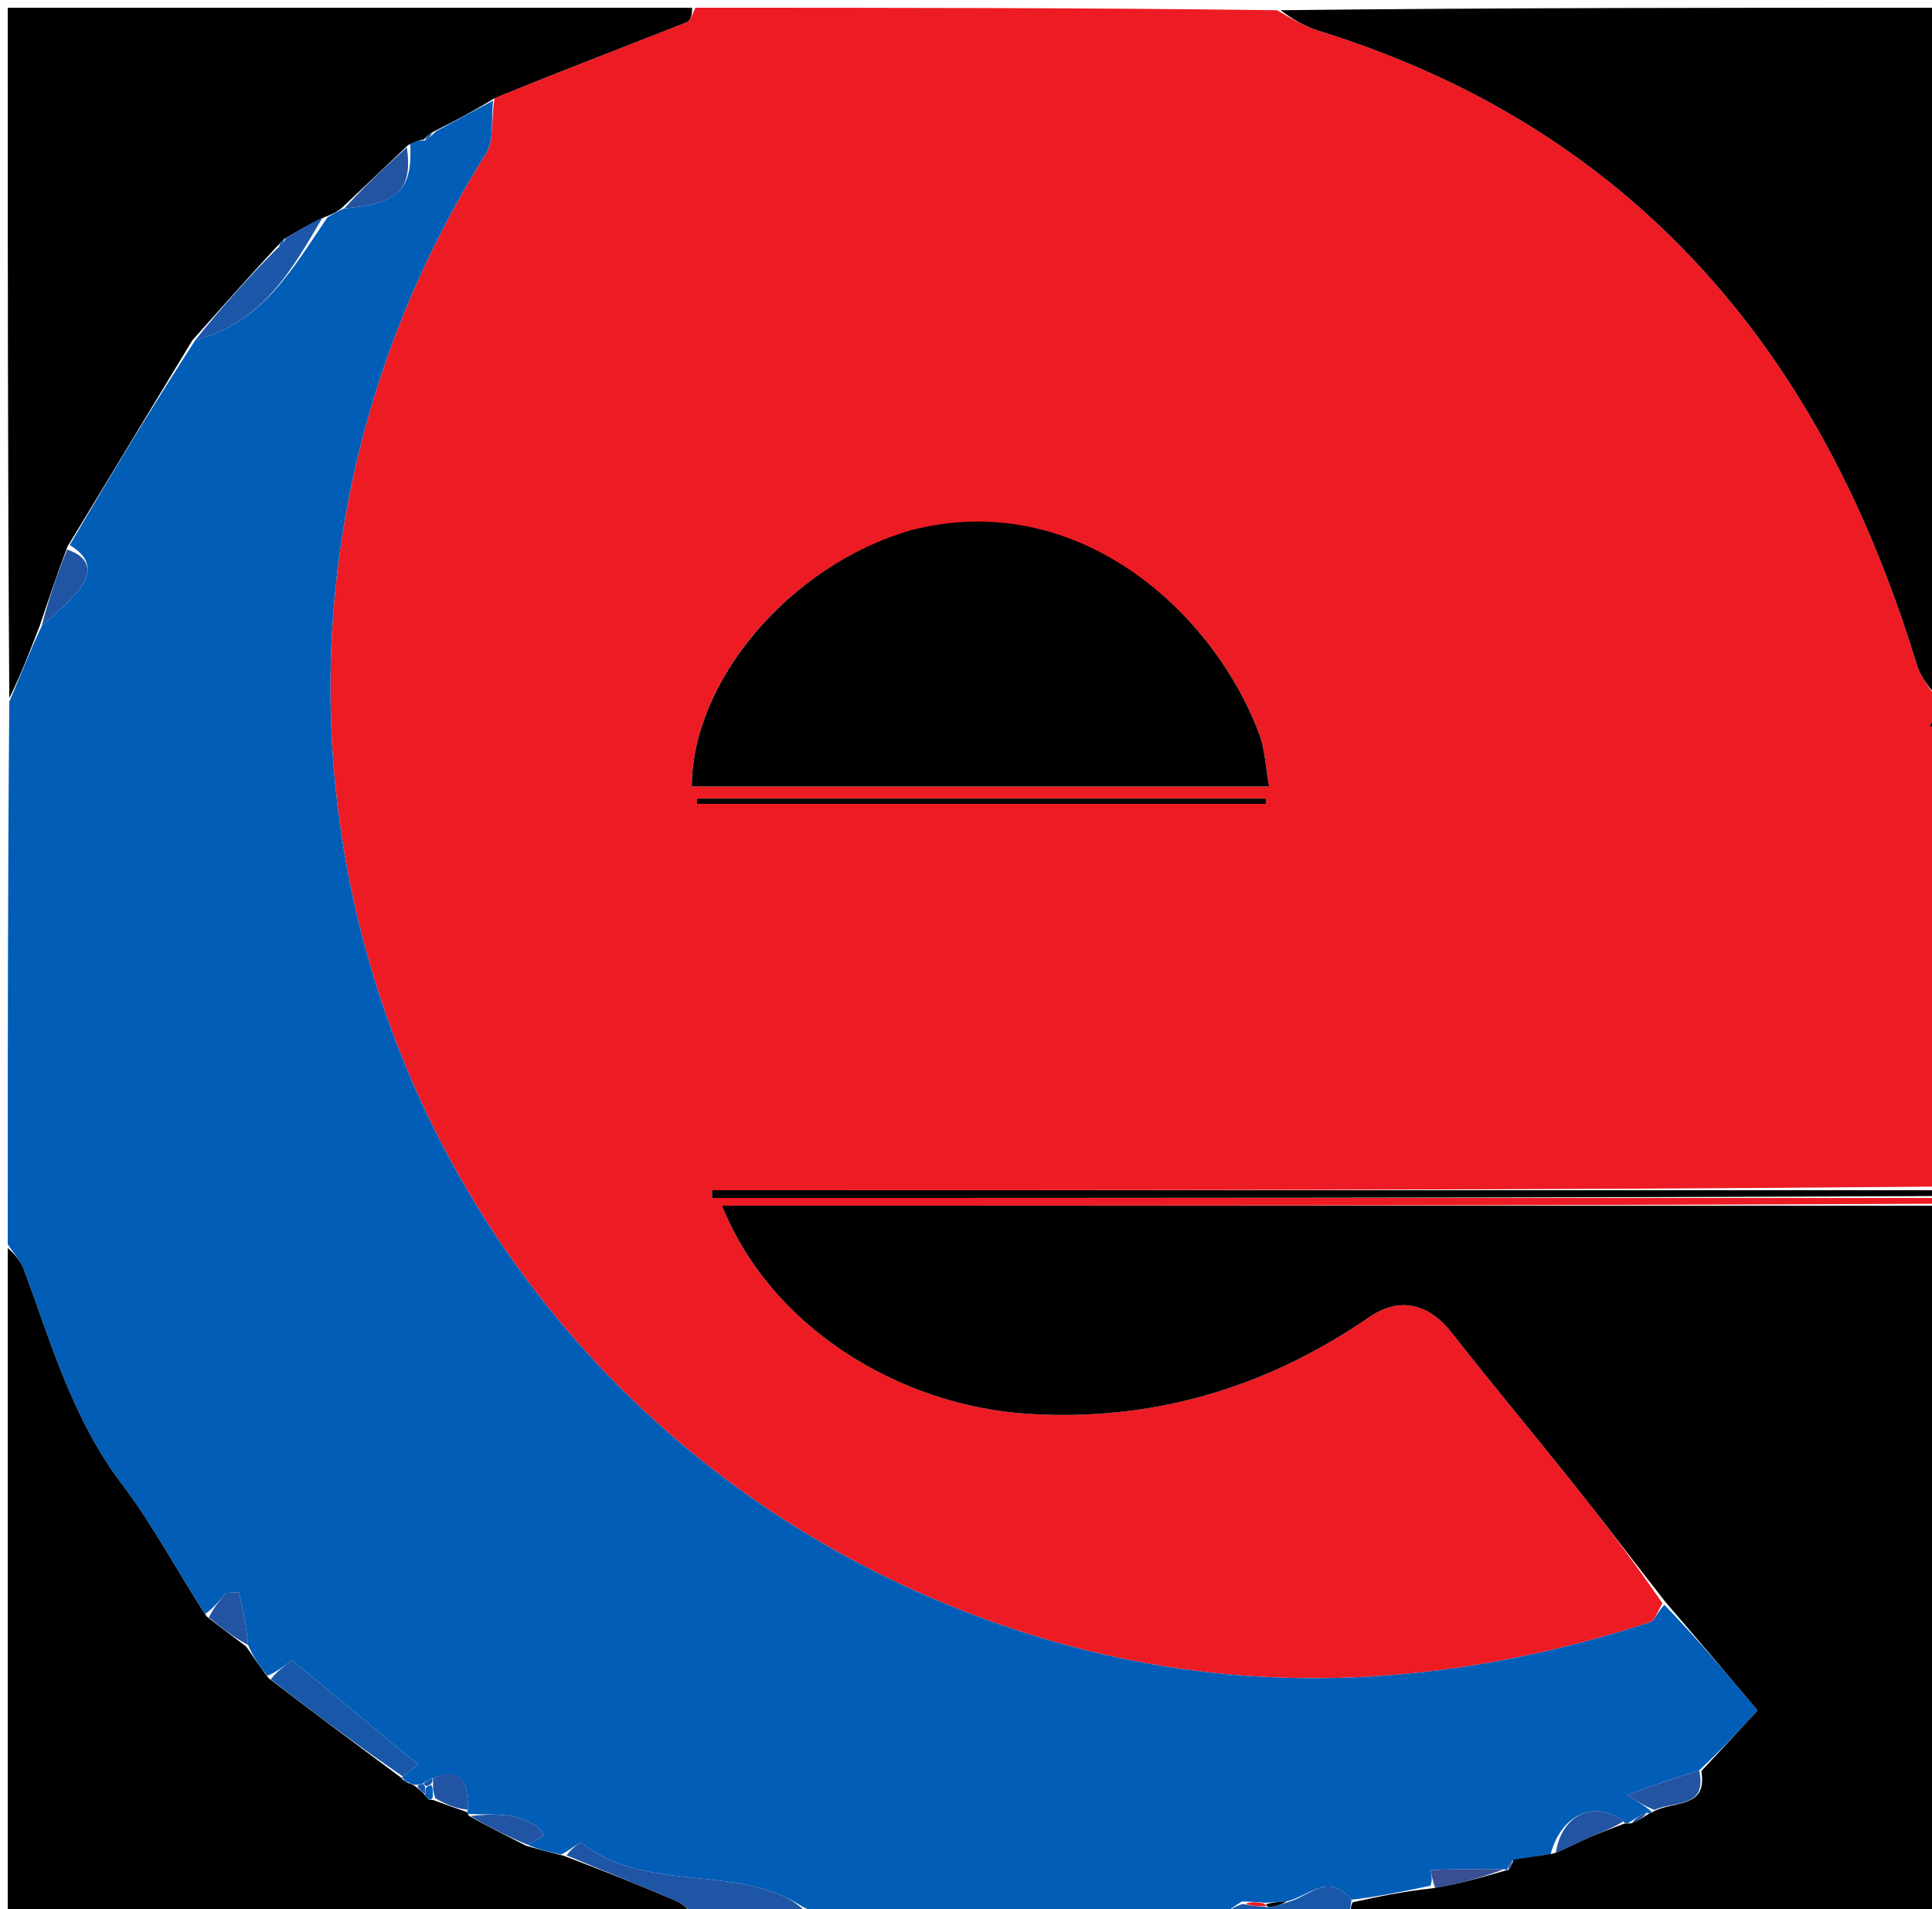 <svg version="1.1" id="Layer_1" xmlns="http://www.w3.org/2000/svg" xmlns:xlink="http://www.w3.org/1999/xlink" x="0px" y="0px"
	 width="100%" viewBox="0 0 250 247" enable-background="new 0 0 250 247" xml:space="preserve">
<path fill="#ED1C24" opacity="1" stroke="none" 
	d="
M90,1 
	C115.021,1 140.042,1 165.242,1.322 
	C167.165,2.436 168.847,3.427 170.662,3.988 
	C192.937,10.878 211.657,23.116 225.949,41.583 
	C236.24,54.879 243.151,70.002 248.062,86.065 
	C248.606,87.843 250,89.361 251,91 
	C251,91.444 251,91.889 250.74,92.339 
	C250.22,92.899 249.96,93.452 249.7,94.006 
	C250.133,94.004 250.567,94.002 251,94 
	C251,113.688 251,133.375 250.531,153.531 
	C197.423,154 144.784,154 92.144,154 
	C92.145,154.333 92.145,154.667 92.146,155 
	C145.097,155 198.049,155 251,155 
	C251,155 251,155.5 250.531,155.75 
	C197.939,156 145.816,156 93.432,156 
	C99.749,171.757 116.361,181.905 133.135,182.94 
	C149.182,183.929 163.859,179.583 177.137,170.445 
	C181.153,167.681 184.914,168.684 187.877,172.466 
	C193.226,179.293 198.802,185.94 204.201,192.728 
	C207.958,197.452 211.578,202.286 215.12,207.439 
	C214.481,208.535 214.126,209.71 213.46,209.926 
	C186.786,218.56 159.889,219.926 132.968,211.38 
	C51.874,185.636 17.702,91.971 62.874,19.88 
	C63.991,18.097 63.533,15.328 63.997,12.705 
	C72.423,9.237 80.671,6.106 88.878,2.87 
	C89.414,2.659 89.633,1.642 90,1 
M117.509,68.872 
	C101.895,73.272 89.563,88.273 89.522,101.752 
	C114.249,101.752 138.976,101.752 164.215,101.752 
	C163.768,99.27 163.696,96.995 162.941,94.975 
	C156.936,78.903 139.136,63.062 117.509,68.872 
M140.5,104 
	C148.273,104 156.047,104 163.82,104 
	C163.814,103.776 163.807,103.553 163.8,103.329 
	C139.265,103.329 114.73,103.329 90.194,103.329 
	C90.194,103.553 90.194,103.776 90.195,104 
	C106.63,104 123.065,104 140.5,104 
z"/>
<path fill="#025DB7" opacity="1" stroke="none" 
	d="
M63.81,13.018 
	C63.533,15.328 63.991,18.097 62.874,19.88 
	C17.702,91.971 51.874,185.636 132.968,211.38 
	C159.889,219.926 186.786,218.56 213.46,209.926 
	C214.126,209.71 214.481,208.535 215.367,207.641 
	C219.467,211.87 223.182,216.265 227.447,221.312 
	C224.954,223.993 222.554,226.575 219.866,229.073 
	C216.785,229.993 213.991,230.998 210.559,232.232 
	C212.143,233.232 212.956,233.746 213.728,234.419 
	C213.686,234.578 213.367,234.658 213.066,234.547 
	C212.141,234.896 211.516,235.355 210.717,235.875 
	C210.543,235.935 210.175,235.953 210.082,235.658 
	C206.207,232.782 202.008,234.87 200.651,239.892 
	C198.833,240.17 197.347,240.396 195.638,240.792 
	C195.272,241.295 195.13,241.628 194.996,241.98 
	C195.003,241.999 194.974,241.971 194.654,241.838 
	C191.264,241.784 188.194,241.864 185.124,241.943 
	C185.248,242.61 185.371,243.277 185.098,243.992 
	C181.478,244.735 178.254,245.43 174.887,245.794 
	C171.847,242.179 169.428,245.36 166.455,246.012 
	C165.356,246.078 164.627,246.177 163.551,246.187 
	C162.493,246.074 161.781,246.051 160.726,246.026 
	C159.588,246.682 158.794,247.341 158,248 
	C141.312,248 124.625,248 107.236,247.791 
	C105.734,247.412 104.932,247.242 103.93,246.754 
	C102.697,245.967 101.683,245.452 100.628,245.04 
	C92.446,241.848 82.793,244.276 75.246,238.46 
	C75.008,238.276 73.767,239.393 72.622,239.95 
	C70.865,239.606 69.48,239.215 68.279,238.689 
	C69.11,238.207 69.756,237.861 70.402,237.516 
	C70.04,237.052 69.771,236.411 69.296,236.162 
	C68.29,235.637 67.206,235.112 66.102,234.959 
	C64.338,234.714 62.531,234.771 60.611,234.709 
	C60.48,234.718 60.428,234.46 60.526,234.156 
	C60.588,230.779 59.933,228.458 55.814,230.161 
	C55.3,230.379 55.04,230.558 54.595,230.829 
	C54.377,230.874 53.939,230.969 53.716,230.939 
	C53.494,230.908 53.063,230.783 52.894,230.629 
	C52.486,230.284 52.224,230.131 51.97,230.014 
	C52,230.013 51.943,230.036 52.139,229.858 
	C52.953,229.207 53.572,228.735 54.116,228.319 
	C48.567,223.722 43.148,219.233 37.797,214.8 
	C36.608,215.692 35.745,216.341 34.606,216.829 
	C33.502,215.454 32.675,214.237 32.11,212.849 
	C31.891,210.455 31.409,208.234 30.928,206.013 
	C30.362,206.048 29.796,206.083 29.229,206.118 
	C28.439,207.071 27.648,208.024 26.562,208.835 
	C22.801,203.118 19.732,197.241 15.778,192.036 
	C9.423,183.67 6.63,173.844 3.094,164.276 
	C2.655,163.089 1.71,162.088 1,161 
	C1,137.646 1,114.292 1.205,90.785 
	C2.648,87.424 3.887,84.214 5.404,80.988 
	C7.197,79.433 8.851,78.005 10.195,76.328 
	C11.93,74.162 11.817,72.163 9.022,70.528 
	C14.338,61.45 19.617,52.737 25.284,43.996 
	C34.057,41.747 37.848,34.746 42.384,28.111 
	C43.181,27.671 43.669,27.32 44.547,26.971 
	C51.584,26.378 53.402,24.544 53.083,18.624 
	C53.768,18.253 54.324,18.141 55.028,18.164 
	C55.496,17.92 55.815,17.542 56.421,16.982 
	C59.076,15.541 61.443,14.279 63.81,13.018 
M55.498,21.536 
	C55.498,21.536 55.474,21.48 55.498,21.536 
z"/>
<path fill="#000000" opacity="1" stroke="none" 
	d="
M210.175,235.953 
	C210.175,235.953 210.543,235.935 211.025,235.922 
	C212.127,235.492 212.747,235.075 213.367,234.658 
	C213.367,234.658 213.686,234.578 214.045,234.335 
	C216.78,232.983 220.956,233.969 220.153,229.157 
	C222.554,226.575 224.954,223.993 227.447,221.312 
	C223.182,216.265 219.467,211.87 215.505,207.272 
	C211.578,202.286 207.958,197.452 204.201,192.728 
	C198.802,185.94 193.226,179.293 187.877,172.466 
	C184.914,168.684 181.153,167.681 177.137,170.445 
	C163.859,179.583 149.182,183.929 133.135,182.94 
	C116.361,181.905 99.749,171.757 93.432,156 
	C145.816,156 197.939,156 250.531,156 
	C251,186.587 251,217.173 251,248 
	C225.98,248 200.958,248 175.174,247.757 
	C174.618,247.052 174.824,246.589 175.03,246.126 
	C178.254,245.43 181.478,244.735 185.302,244.328 
	C188.926,243.735 191.95,242.853 194.974,241.971 
	C194.974,241.971 195.003,241.999 195.202,241.949 
	C195.554,241.474 195.707,241.048 195.861,240.622 
	C197.347,240.396 198.833,240.17 200.987,239.828 
	C202.951,239.062 204.223,238.357 205.549,237.776 
	C207.066,237.111 208.631,236.556 210.175,235.953 
z"/>
<path fill="#000000" opacity="1" stroke="none" 
	d="
M63.997,12.705 
	C61.443,14.279 59.076,15.541 56.144,17.001 
	C55.346,17.477 55.113,17.753 54.879,18.029 
	C54.324,18.141 53.768,18.253 52.781,18.796 
	C49.619,21.808 46.888,24.389 44.156,26.969 
	C43.669,27.32 43.181,27.671 42.039,28.076 
	C39.913,29.038 38.442,29.946 36.737,30.956 
	C36.324,31.334 36.144,31.612 35.674,32.059 
	C31.887,36.16 28.391,40.091 24.896,44.023 
	C19.617,52.737 14.338,61.45 8.724,70.737 
	C7.302,74.541 6.214,77.773 5.126,81.004 
	C3.887,84.214 2.648,87.424 1.205,90.317 
	C1,60.406 1,30.813 1,1 
	C30.354,1 59.708,1 89.531,1 
	C89.633,1.642 89.414,2.659 88.878,2.87 
	C80.671,6.106 72.423,9.237 63.997,12.705 
z"/>
<path fill="#000000" opacity="1" stroke="none" 
	d="
M68.095,238.825 
	C69.48,239.215 70.865,239.606 72.941,240.113 
	C78.311,242.147 83.01,244.018 87.65,246.023 
	C88.55,246.412 89.222,247.327 90,248 
	C60.407,248 30.815,248 1,248 
	C1,219.313 1,190.625 1,161.469 
	C1.71,162.088 2.655,163.089 3.094,164.276 
	C6.63,173.844 9.423,183.67 15.778,192.036 
	C19.732,197.241 22.801,203.118 26.727,209.13 
	C28.741,210.718 30.294,211.869 31.847,213.021 
	C32.675,214.237 33.502,215.454 34.763,217.137 
	C40.779,221.748 46.361,225.892 51.943,230.036 
	C51.943,230.036 52,230.013 52.068,230.254 
	C52.445,230.591 52.754,230.687 53.063,230.783 
	C53.063,230.783 53.494,230.908 53.82,231.189 
	C54.427,231.685 54.708,231.901 55.068,232.34 
	C55.147,232.564 55.516,232.861 55.516,232.861 
	C55.516,232.861 55.99,232.833 56.31,232.991 
	C57.896,233.586 59.162,234.023 60.428,234.46 
	C60.428,234.46 60.48,234.718 60.748,234.985 
	C63.376,236.443 65.735,237.634 68.095,238.825 
z"/>
<path fill="#000000" opacity="1" stroke="none" 
	d="
M251,90.531 
	C250,89.361 248.606,87.843 248.062,86.065 
	C243.151,70.002 236.24,54.879 225.949,41.583 
	C211.657,23.116 192.937,10.878 170.662,3.988 
	C168.847,3.427 167.165,2.436 165.711,1.322 
	C194.262,1 222.525,1 251,1 
	C251,30.687 251,60.375 251,90.531 
z"/>
<path fill="#000000" opacity="1" stroke="none" 
	d="
M251,154.75 
	C198.049,155 145.097,155 92.146,155 
	C92.145,154.667 92.145,154.333 92.144,154 
	C144.784,154 197.423,154 250.531,154 
	C251,154 251,154.5 251,154.75 
z"/>
<path fill="#1E55A5" opacity="1" stroke="none" 
	d="
M90.465,248 
	C89.222,247.327 88.55,246.412 87.65,246.023 
	C83.01,244.018 78.311,242.147 73.314,240.067 
	C73.767,239.393 75.008,238.276 75.246,238.46 
	C82.793,244.276 92.446,241.848 100.628,245.04 
	C101.683,245.452 102.697,245.967 103.866,246.981 
	C104.002,247.528 104,248 104,248 
	C99.643,248 95.286,248 90.465,248 
z"/>
<path fill="#1957A9" opacity="1" stroke="none" 
	d="
M174.887,245.794 
	C174.824,246.589 174.618,247.052 174.706,247.757 
	C169.645,248 164.29,248 158.468,248 
	C158.794,247.341 159.588,246.682 160.832,246.344 
	C162.15,246.652 163.019,246.64 164.214,246.75 
	C165.301,246.597 166.063,246.322 166.824,246.047 
	C169.428,245.36 171.847,242.179 174.887,245.794 
z"/>
<path fill="#0074E9" opacity="1" stroke="none" 
	d="
M104.375,248 
	C104,248 104.002,247.528 104.066,247.3 
	C104.932,247.242 105.734,247.412 106.768,247.791 
	C106.25,248 105.5,248 104.375,248 
z"/>
<path fill="#000000" opacity="1" stroke="none" 
	d="
M251,93.75 
	C250.567,94.002 250.133,94.004 249.7,94.006 
	C249.96,93.452 250.22,92.899 250.74,92.672 
	C251,93 251,93.5 251,93.75 
z"/>
<path fill="#000000" opacity="1" stroke="none" 
	d="
M117.836,68.618 
	C139.136,63.062 156.936,78.903 162.941,94.975 
	C163.696,96.995 163.768,99.27 164.215,101.752 
	C138.976,101.752 114.249,101.752 89.522,101.752 
	C89.563,88.273 101.895,73.272 117.836,68.618 
z"/>
<path fill="#000000" opacity="1" stroke="none" 
	d="
M140,104 
	C123.065,104 106.63,104 90.195,104 
	C90.194,103.776 90.194,103.553 90.194,103.329 
	C114.73,103.329 139.265,103.329 163.8,103.329 
	C163.807,103.553 163.814,103.776 163.82,104 
	C156.047,104 148.273,104 140,104 
z"/>
<path fill="#1957A9" opacity="1" stroke="none" 
	d="
M52.139,229.858 
	C46.361,225.892 40.779,221.748 35.039,217.296 
	C35.745,216.341 36.608,215.692 37.797,214.8 
	C43.148,219.233 48.567,223.722 54.116,228.319 
	C53.572,228.735 52.953,229.207 52.139,229.858 
z"/>
<path fill="#1C57A9" opacity="1" stroke="none" 
	d="
M36.971,30.854 
	C38.442,29.946 39.913,29.038 41.73,28.165 
	C37.848,34.746 34.057,41.747 25.284,43.996 
	C28.391,40.091 31.887,36.16 35.813,32.201 
	C36.486,31.733 36.729,31.294 36.971,30.854 
z"/>
<path fill="#2354A1" opacity="1" stroke="none" 
	d="
M44.547,26.971 
	C46.888,24.389 49.619,21.808 52.652,19.055 
	C53.402,24.544 51.584,26.378 44.547,26.971 
z"/>
<path fill="#2154A3" opacity="1" stroke="none" 
	d="
M5.404,80.988 
	C6.214,77.773 7.302,74.541 8.688,71.101 
	C11.817,72.163 11.93,74.162 10.195,76.328 
	C8.851,78.005 7.197,79.433 5.404,80.988 
z"/>
<path fill="#2354A1" opacity="1" stroke="none" 
	d="
M219.866,229.073 
	C220.956,233.969 216.78,232.983 214.087,234.177 
	C212.956,233.746 212.143,233.232 210.559,232.232 
	C213.991,230.998 216.785,229.993 219.866,229.073 
z"/>
<path fill="#2354A1" opacity="1" stroke="none" 
	d="
M32.11,212.849 
	C30.294,211.869 28.741,210.718 27.023,209.271 
	C27.648,208.024 28.439,207.071 29.229,206.118 
	C29.796,206.083 30.362,206.048 30.928,206.013 
	C31.409,208.234 31.891,210.455 32.11,212.849 
z"/>
<path fill="#2354A1" opacity="1" stroke="none" 
	d="
M210.082,235.658 
	C208.631,236.556 207.066,237.111 205.549,237.776 
	C204.223,238.357 202.951,239.062 201.319,239.777 
	C202.008,234.87 206.207,232.782 210.082,235.658 
z"/>
<path fill="#3A4E94" opacity="1" stroke="none" 
	d="
M194.654,241.838 
	C191.95,242.853 188.926,243.735 185.698,244.28 
	C185.371,243.277 185.248,242.61 185.124,241.943 
	C188.194,241.864 191.264,241.784 194.654,241.838 
z"/>
<path fill="#2154A3" opacity="1" stroke="none" 
	d="
M68.279,238.689 
	C65.735,237.634 63.376,236.443 60.879,234.976 
	C62.531,234.771 64.338,234.714 66.102,234.959 
	C67.206,235.112 68.29,235.637 69.296,236.162 
	C69.771,236.411 70.04,237.052 70.402,237.516 
	C69.756,237.861 69.11,238.207 68.279,238.689 
z"/>
<path fill="#2154A3" opacity="1" stroke="none" 
	d="
M60.526,234.156 
	C59.162,234.023 57.896,233.586 56.323,232.671 
	C56.022,231.765 56.028,231.337 56.035,230.701 
	C56.035,230.493 56.036,230.077 56.036,230.077 
	C59.933,228.458 60.588,230.779 60.526,234.156 
z"/>
<path fill="#2354A1" opacity="1" stroke="none" 
	d="
M213.066,234.547 
	C212.747,235.075 212.127,235.492 211.2,235.861 
	C211.516,235.355 212.141,234.896 213.066,234.547 
z"/>
<path fill="#2354A1" opacity="1" stroke="none" 
	d="
M55.028,18.164 
	C55.113,17.753 55.346,17.477 55.857,17.182 
	C55.815,17.542 55.496,17.92 55.028,18.164 
z"/>
<path fill="#ED1C24" opacity="1" stroke="none" 
	d="
M163.888,246.627 
	C163.019,246.64 162.15,246.652 161.175,246.346 
	C161.781,246.051 162.493,246.074 163.521,246.274 
	C163.838,246.451 163.888,246.627 163.888,246.627 
z"/>
<path fill="#000000" opacity="1" stroke="none" 
	d="
M164.214,246.75 
	C163.888,246.627 163.838,246.451 163.868,246.364 
	C164.627,246.177 165.356,246.078 166.455,246.012 
	C166.063,246.322 165.301,246.597 164.214,246.75 
z"/>
<path fill="#3A4E94" opacity="1" stroke="none" 
	d="
M195.638,240.792 
	C195.707,241.048 195.554,241.474 195.194,241.93 
	C195.13,241.628 195.272,241.295 195.638,240.792 
z"/>
<path fill="#1957A9" opacity="1" stroke="none" 
	d="
M55.814,230.161 
	C56.036,230.077 56.035,230.493 55.813,230.76 
	C55.592,231.027 55.15,231.146 55.065,231.056 
	C54.979,230.967 54.813,230.784 54.813,230.784 
	C55.04,230.558 55.3,230.379 55.814,230.161 
z"/>
<path fill="#1957A9" opacity="1" stroke="none" 
	d="
M54.989,232.117 
	C54.708,231.901 54.427,231.685 54.042,231.219 
	C53.939,230.969 54.377,230.874 54.595,230.829 
	C54.813,230.784 54.979,230.967 55.023,231.298 
	C55.067,231.63 54.989,232.117 54.989,232.117 
z"/>
<path fill="#1957A9" opacity="1" stroke="none" 
	d="
M52.894,230.629 
	C52.754,230.687 52.445,230.591 52.038,230.255 
	C52.224,230.131 52.486,230.284 52.894,230.629 
z"/>
<path fill="#2354A1" opacity="1" stroke="none" 
	d="
M55.486,21.508 
	C55.474,21.48 55.498,21.536 55.486,21.508 
z"/>
<path fill="#025DB7" opacity="1" stroke="none" 
	d="
M36.737,30.956 
	C36.729,31.294 36.486,31.733 36.104,32.031 
	C36.144,31.612 36.324,31.334 36.737,30.956 
z"/>
<path fill="#025DB7" opacity="1" stroke="none" 
	d="
M55.068,232.34 
	C54.989,232.117 55.067,231.63 55.108,231.388 
	C55.15,231.146 55.592,231.027 55.813,230.968 
	C56.028,231.337 56.022,231.765 56.003,232.513 
	C55.99,232.833 55.516,232.861 55.516,232.861 
	C55.516,232.861 55.147,232.564 55.068,232.34 
z"/>
</svg>